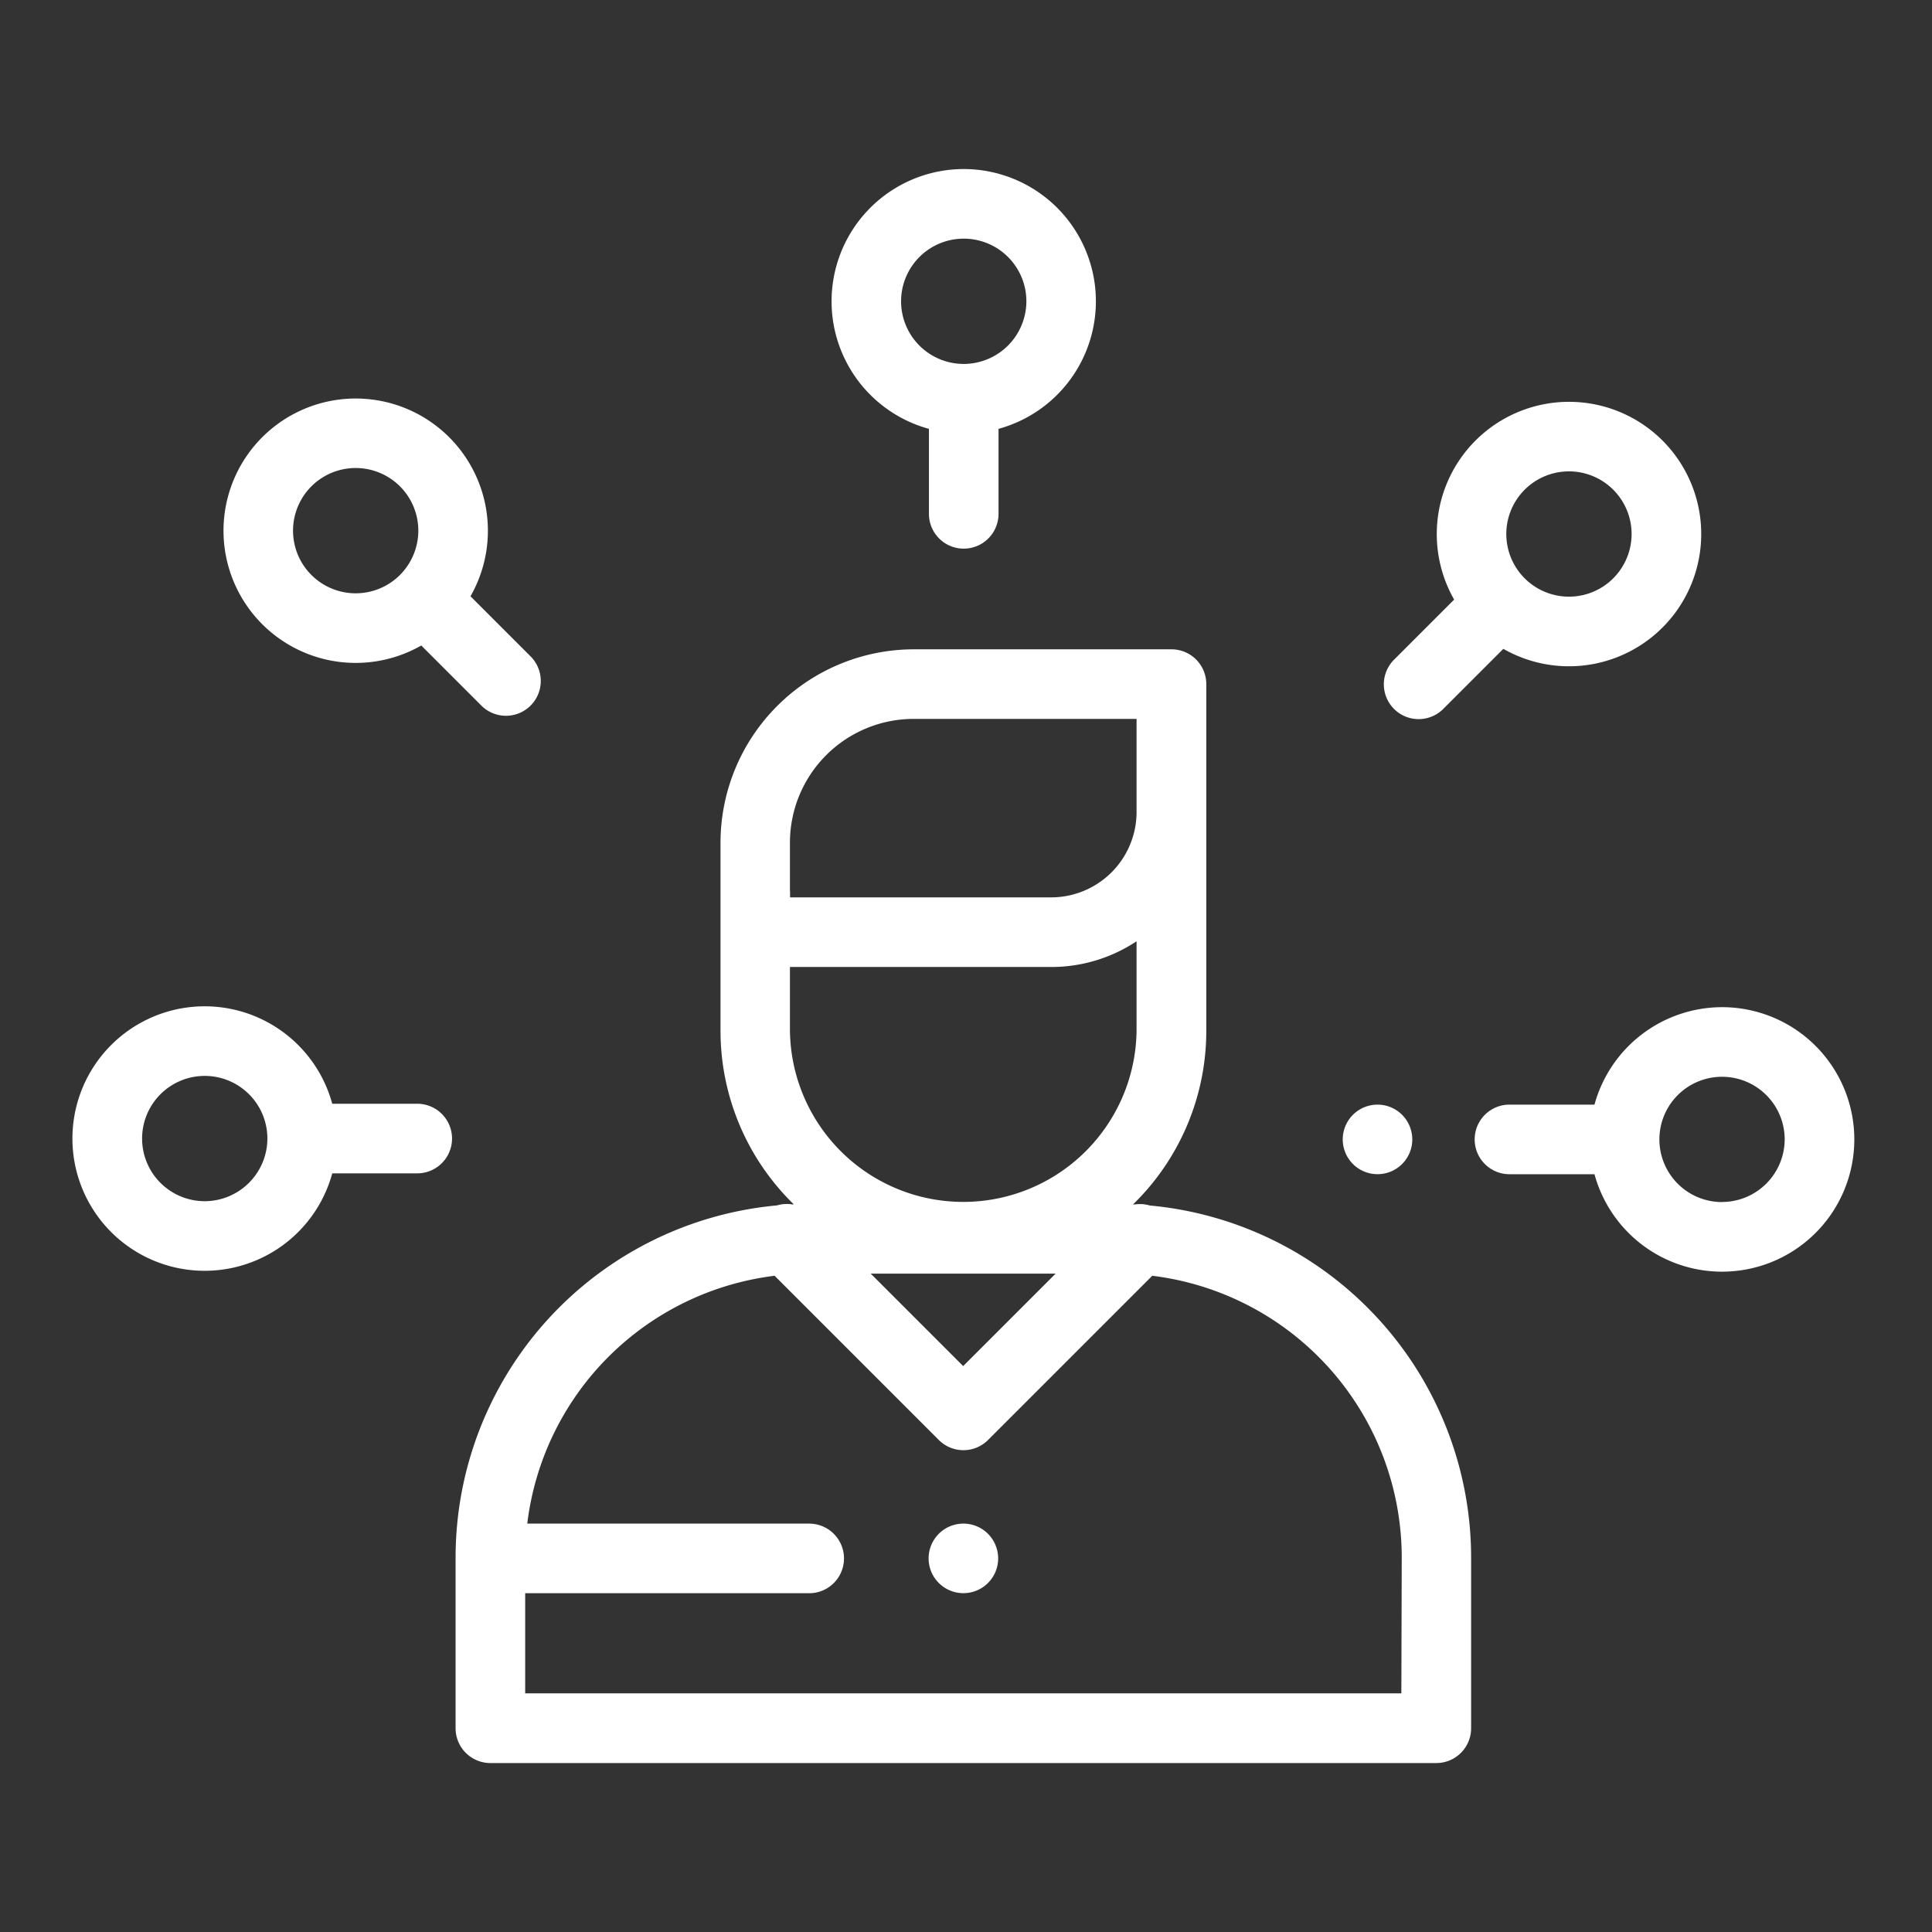 <svg xmlns="http://www.w3.org/2000/svg" width="80" height="80" viewBox="0 0 80 80">
    <rect x="0" y="0" width="80" height="80" fill="#333333" stroke="none"/>
    <defs>
        <style>
            .cls-1{fill:#fff}
        </style>
    </defs>
    <g id="Multiple_Desks" transform="translate(-1192 -3706)">
        <g id="skills" transform="translate(1195 3686)">
            <g id="Group_10941" transform="translate(15.865 46.887)">
                <g id="Group_10940">
                    <path id="Path_12320" d="M138.835 188.03a1.445 1.445 0 0 0-.622-.043h-.073a10.027 10.027 0 0 0 3.035-7.191v-14.355a1.441 1.441 0 0 0-1.441-1.441H129.06a8.011 8.011 0 0 0-8 8v7.792a10.027 10.027 0 0 0 3.035 7.191h-.073a1.448 1.448 0 0 0-.622.043 14.646 14.646 0 0 0-13.31 14.574v7.076a1.441 1.441 0 0 0 1.441 1.441H150.7a1.441 1.441 0 0 0 1.441-1.441V202.6a14.647 14.647 0 0 0-13.306-14.57zm-14.9-13.01V173a5.125 5.125 0 0 1 5.119-5.119h9.234v3.856a3.538 3.538 0 0 1-3.534 3.534H123.94v-.252zm0 5.773v-2.639h10.819a6.378 6.378 0 0 0 3.534-1.065v3.7a7.177 7.177 0 0 1-14.353 0zm11 10.059l-3.827 3.827-3.827-3.827zm14.317 17.38h-36.28v-4.147h11.76a1.441 1.441 0 1 0 0-2.882h-11.674A11.764 11.764 0 0 1 123.3 190.94l6.8 6.8a1.441 1.441 0 0 0 2.038 0l6.8-6.8a11.76 11.76 0 0 1 10.33 11.656z" class="cls-1" transform="translate(-110.09 -165)"/>
                </g>
            </g>
            <g id="Group_10943" transform="translate(35.45 83.089)">
                <g id="Group_10942">
                    <path id="Path_12321" d="M248.46 416.642a1.44 1.44 0 1 0 .422 1.019 1.451 1.451 0 0 0-.422-1.019z" class="cls-1" transform="translate(-246 -416.22)"/>
                </g>
            </g>
            <g id="Group_10945" transform="translate(31.433 27)">
                <g id="Group_10944">
                    <path id="Path_12322" d="M223.6 27a5.476 5.476 0 0 0-1.441 10.758v3.519a1.441 1.441 0 1 0 2.882 0v-3.519A5.476 5.476 0 0 0 223.6 27zm0 8.07a2.594 2.594 0 1 1 2.594-2.594 2.6 2.6 0 0 1-2.594 2.594z" class="cls-1" transform="translate(-218.127 -27)"/>
                </g>
            </g>
            <g id="Group_10947" transform="translate(54.302 36.636)">
                <g id="Group_10946">
                    <path id="Path_12323" d="M388.361 95.475a5.476 5.476 0 0 0-8.626 6.588l-2.489 2.489a1.441 1.441 0 0 0 2.038 2.038l2.488-2.488a5.476 5.476 0 0 0 6.589-8.627zm-2.038 5.707a2.594 2.594 0 1 1 .76-1.834 2.6 2.6 0 0 1-.76 1.833z" class="cls-1" transform="translate(-376.824 -93.871)"/>
                </g>
            </g>
            <g id="Group_10949" transform="translate(58.063 61.705)">
                <g id="Group_10948">
                    <path id="Path_12324" d="M413.165 267.833a5.485 5.485 0 0 0-5.282 4.035h-3.52a1.441 1.441 0 0 0 0 2.882h3.52a5.476 5.476 0 1 0 5.282-6.917zm0 8.07a2.594 2.594 0 1 1 2.594-2.594 2.6 2.6 0 0 1-2.594 2.591z" class="cls-1" transform="translate(-402.922 -267.833)"/>
                </g>
            </g>
            <g id="Group_10951" transform="translate(52.598 65.74)">
                <g id="Group_10950">
                    <path id="Path_12325" d="M367.46 296.252a1.44 1.44 0 1 0 .422 1.019 1.451 1.451 0 0 0-.422-1.019z" class="cls-1" transform="translate(-365 -295.83)"/>
                </g>
            </g>
            <g id="Group_10953" transform="translate(0 61.669)">
                <g id="Group_10952">
                    <path id="Path_12326" d="M14.278 271.614h-3.52a5.476 5.476 0 1 0 0 2.882h3.519a1.441 1.441 0 0 0 0-2.882zm-8.8 4.035a2.594 2.594 0 1 1 2.594-2.594 2.6 2.6 0 0 1-2.596 2.594z" class="cls-1" transform="translate(0 -267.579)"/>
                </g>
            </g>
            <g id="Group_10955" transform="translate(6.254 36.498)">
                <g id="Group_10954">
                    <path id="Path_12327" d="M56.115 103.588l-2.488-2.488a5.474 5.474 0 1 0-2.038 2.038l2.488 2.488a1.441 1.441 0 1 0 2.038-2.038zm-5.408-3.371a2.594 2.594 0 1 1 .76-1.834 2.6 2.6 0 0 1-.761 1.834z" class="cls-1" transform="translate(-43.399 -92.907)"/>
                </g>
            </g>
        </g>
        <path id="Path_252" fill="none" d="M0 0h80v80H0zm0 0h80v80H0z" transform="translate(1192 3706)"/>
    </g>
</svg>
